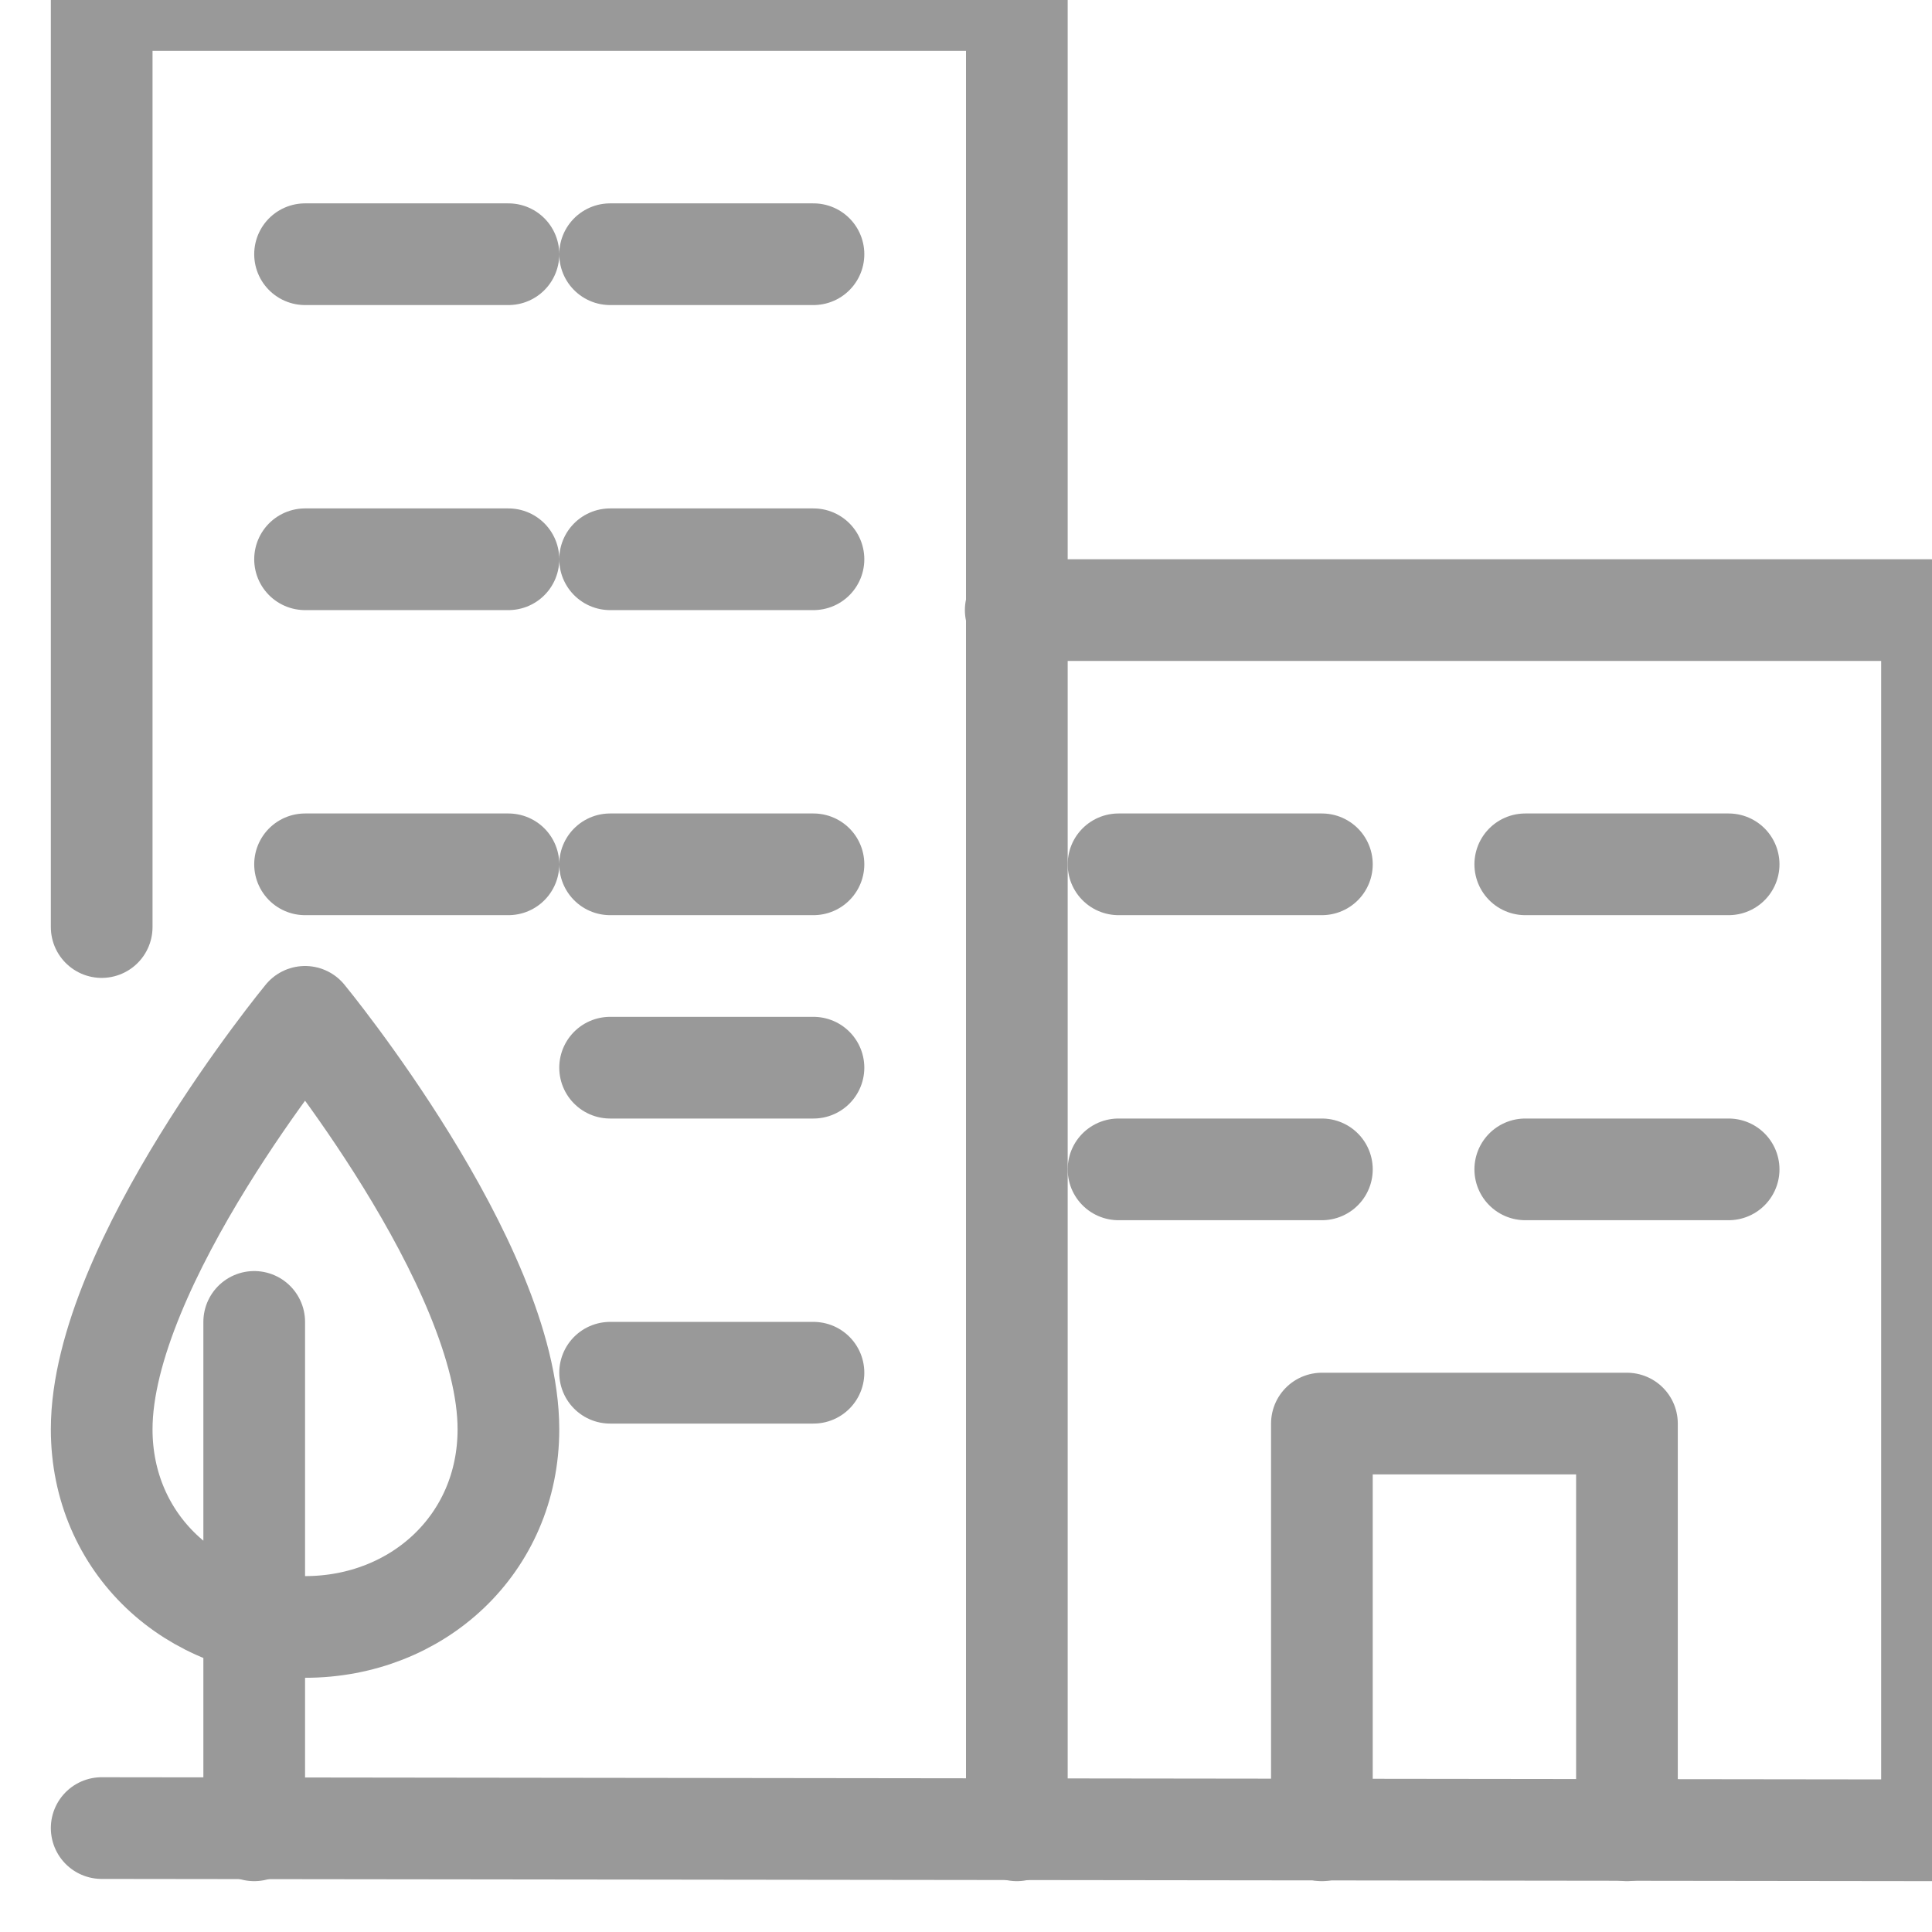 <svg xmlns="http://www.w3.org/2000/svg" width="19" height="19" viewBox="0 0 19 19">
    <g fill="none" fill-rule="evenodd" stroke="#999" stroke-linecap="round" stroke-linejoin="round">
        <path d="M1 9.117V0h9v18"/>
        <path d="M1 17.978L19 18V6H9.989"/>
        <path d="M3 16c1.105 0 2-.814 2-1.944C5 12.43 3 10 3 10s-2 2.43-2 4.056C1 15.186 1.895 16 3 16zM2.5 13v5M3 2.5h2M6 2.5h2M3 5.5h2M6 5.5h2M11 8.5h2M15 8.5h2M11 11.5h2M15 11.5h2M3 8.5h2M6 8.5h2M6 10.5h2M6 13.5h2M13 18v-4h3v4"/>
    </g>
</svg>
